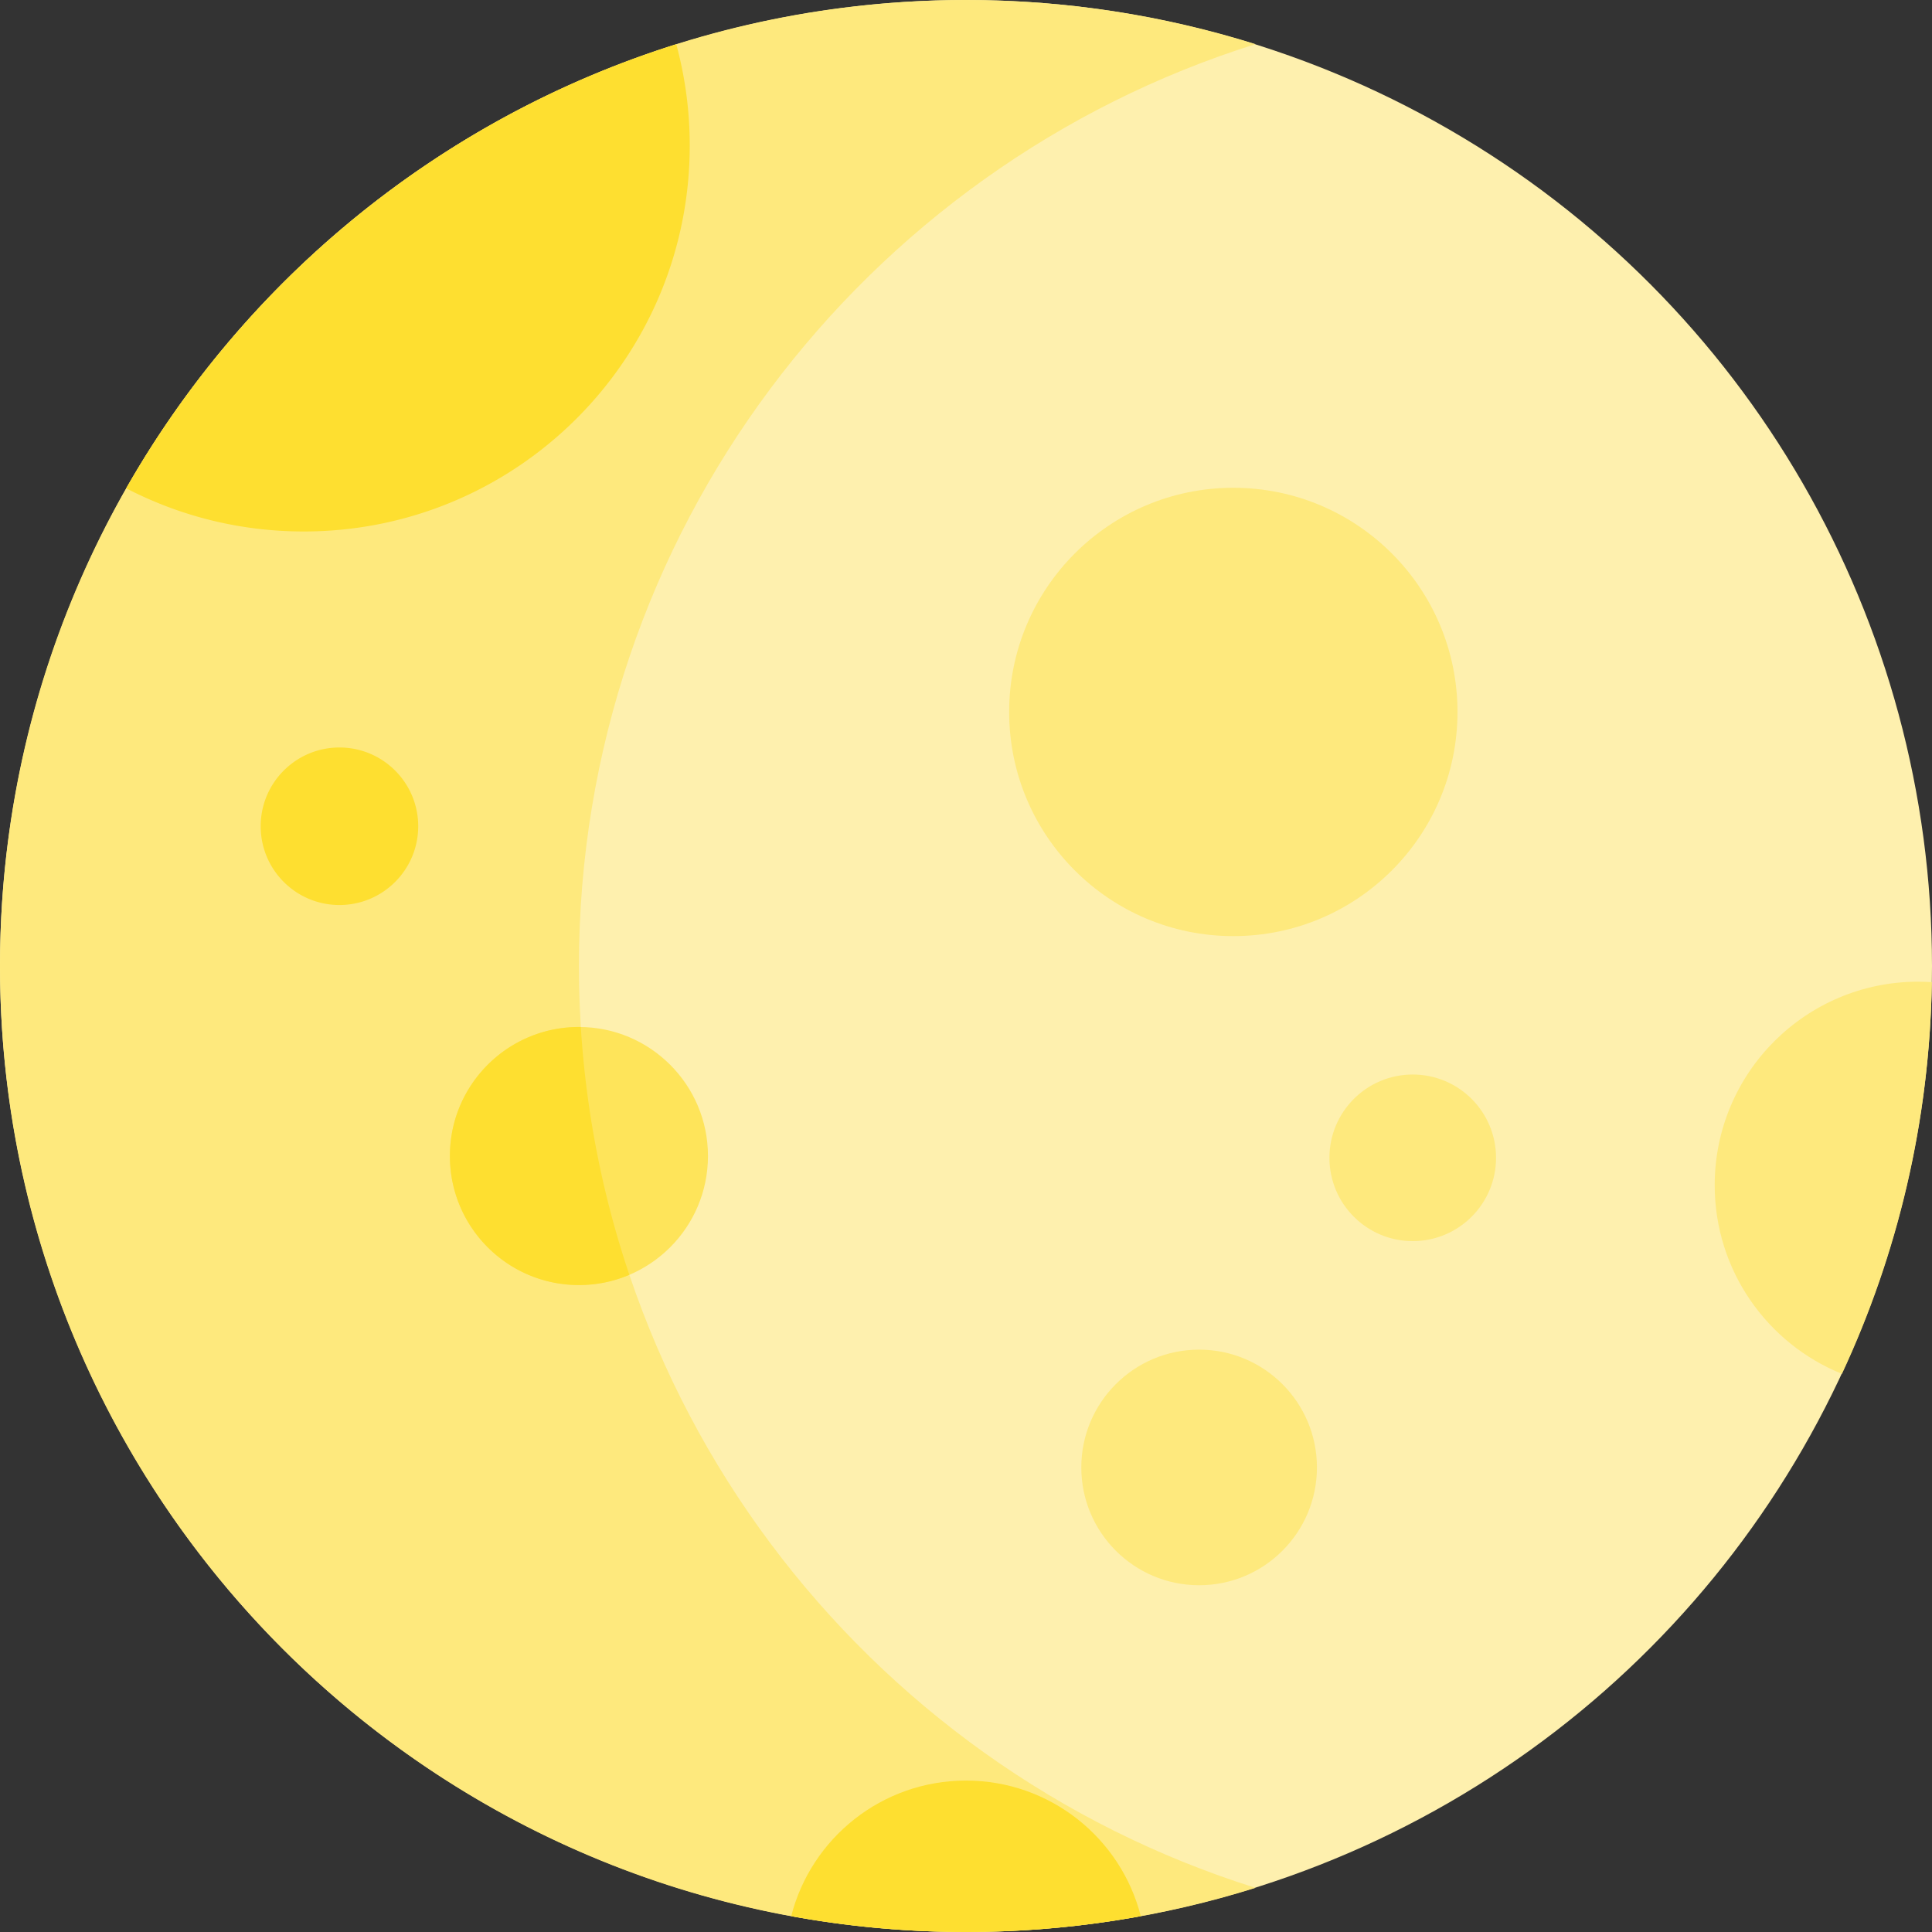 <svg xmlns='http://www.w3.org/2000/svg' version='1.1' xmlns:xlink='http://www.w3.org/1999/xlink' xmlns:svgjs='http://svgjs.com/svgjs'  x='0' y='0' viewBox='0 0 495.14 495.14' style='enable-background:new 0 0 512 512' xml:space='preserve' class=''><rect x="0" y="0" width="495.14" height="495.14" fill="#333333" stroke="none"/><g><circle cx='247.57' cy='247.57' r='247.57' fill='#fef0ae' data-original='#fef0ae' class=''></circle><path fill='#fee97d' d='M148.37 247.57c0-110.884 72.914-204.738 173.399-236.259C298.348 3.964 273.416 0 247.57 0 110.84 0 0 110.84 0 247.57s110.84 247.57 247.57 247.57c25.846 0 50.785-3.966 74.207-11.314C221.292 452.306 148.37 358.454 148.37 247.57zM495.09 251.71h.01c-.58 35.83-8.78 69.81-23.04 100.39l-.02-.01c-19.11-7.74-32.59-26.46-32.59-48.35 0-28.8 23.35-52.15 52.15-52.15 1.17 0 2.33.05 3.49.12z' data-original='#fee97d'></path><path fill='#fedf30' d='M247.57 456.33c21.57 0 39.7 14.77 44.8 34.76-14.53 2.66-29.5 4.05-44.8 4.05s-30.27-1.39-44.8-4.05c5.1-19.99 23.23-34.76 44.8-34.76z' data-original='#fedf30'></path><g fill='#fee97d'><path d='M307.32 345.89c16.67 0 30.19 13.52 30.19 30.19 0 16.68-13.52 30.19-30.19 30.19-16.68 0-30.2-13.51-30.2-30.19 0-16.67 13.52-30.19 30.2-30.19z' fill='#fee97d' data-original='#fee97d'></path><circle cx='362.06' cy='296.73' r='21.35' fill='#fee97d' data-original='#fee97d'></circle><circle cx='316.08' cy='182.46' r='57.45' fill='#fee97d' data-original='#fee97d'></circle></g><circle cx='148.37' cy='296.27' r='33.07' fill='#fee45a' data-original='#fee45a'></circle><path fill='#fedf30' d='M148.37 329.34a32.95 32.95 0 0 0 12.923-2.623c-6.789-20.134-11.059-41.427-12.435-63.505-.163-.002-.324-.012-.488-.012-18.27 0-33.07 14.81-33.07 33.07s14.8 33.07 33.07 33.07zM86.99 191.57c11.15 0 20.19 9.04 20.19 20.18 0 11.15-9.04 20.19-20.19 20.19s-20.18-9.04-20.18-20.19c0-11.14 9.03-20.18 20.18-20.18zM173.32 11.34a99.138 99.138 0 0 1 3.45 25.95c0 54.63-44.29 98.92-98.93 98.92-16.4 0-31.87-4-45.49-11.06h-.01C62.99 71.37 113.22 30.2 173.32 11.33z' data-original='#fedf30'></path></g></svg>